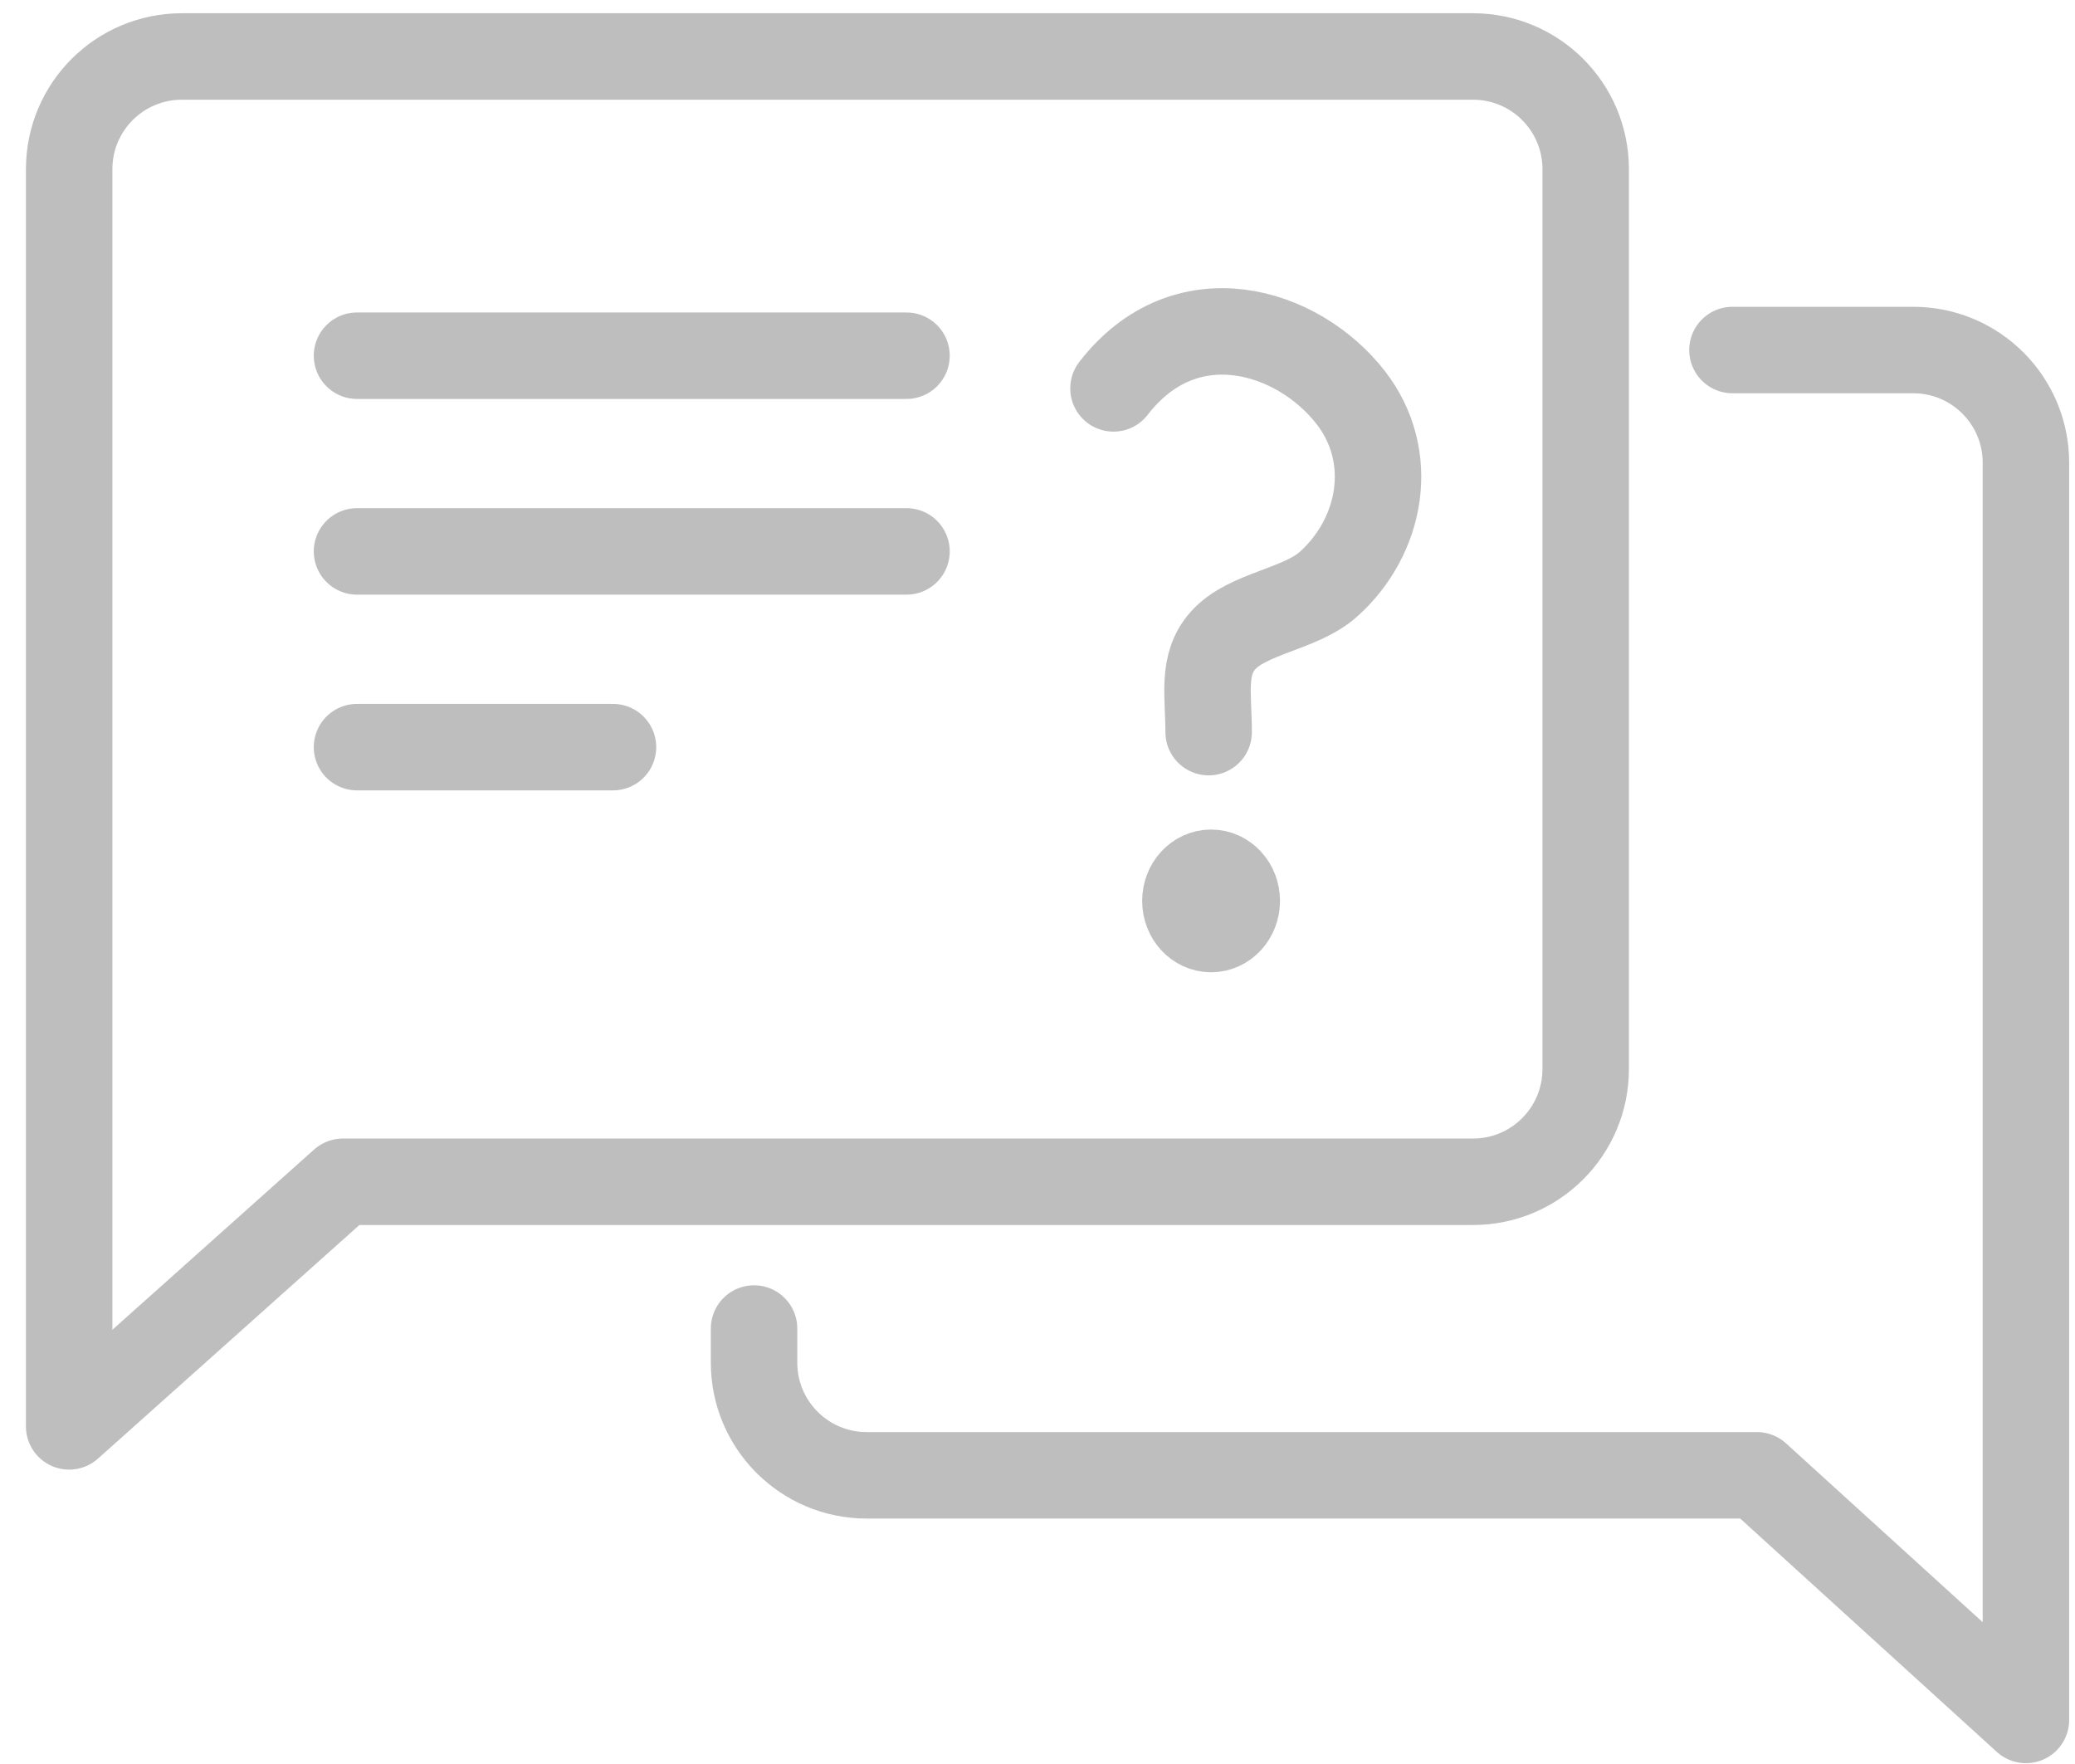 <svg width="60" height="51" viewBox="0 0 60 51" fill="none" xmlns="http://www.w3.org/2000/svg">
<path d="M5.258 1.633H42.593C44.392 1.633 45.851 3.091 45.851 4.89V30.909C45.851 32.708 44.392 34.167 42.593 34.167H9.915L2 41.239V4.89C2 3.091 3.459 1.633 5.258 1.633Z" stroke="#BEBEBE" stroke-width="2.5" stroke-linecap="round" stroke-linejoin="round"/>
<path d="M21.804 38.41V39.397C21.804 41.196 23.263 42.654 25.061 42.654H50.803L58.581 49.726V13.378C58.581 11.579 57.122 10.12 55.324 10.12H50.095" stroke="#BEBEBE" stroke-width="2.5" stroke-linecap="round" stroke-linejoin="round"/>
<line x1="10.323" y1="10.284" x2="26.212" y2="10.284" stroke="#BEBEBE" stroke-width="2.5" stroke-linecap="round" stroke-linejoin="round"/>
<line x1="10.323" y1="15.942" x2="26.212" y2="15.942" stroke="#BEBEBE" stroke-width="2.5" stroke-linecap="round" stroke-linejoin="round"/>
<line x1="10.323" y1="21.601" x2="17.725" y2="21.601" stroke="#BEBEBE" stroke-width="2.5" stroke-linecap="round" stroke-linejoin="round"/>
<path d="M32.197 11.229C34.277 8.534 37.527 9.525 39.057 11.494C40.379 13.196 39.958 15.506 38.413 16.891C37.593 17.624 36.063 17.726 35.36 18.523C34.744 19.219 34.949 20.099 34.949 21.167" stroke="#BEBEBE" stroke-width="2.5" stroke-linecap="round" stroke-linejoin="round"/>
<path d="M35.019 25.233C34.609 25.233 34.276 25.596 34.276 26.047C34.276 26.495 34.609 26.86 35.019 26.86C35.43 26.86 35.762 26.495 35.762 26.047C35.762 25.596 35.43 25.233 35.019 25.233Z" fill="#BEBEBE" stroke="#BEBEBE" stroke-width="2.5" stroke-linecap="round" stroke-linejoin="round"/>
</svg>
